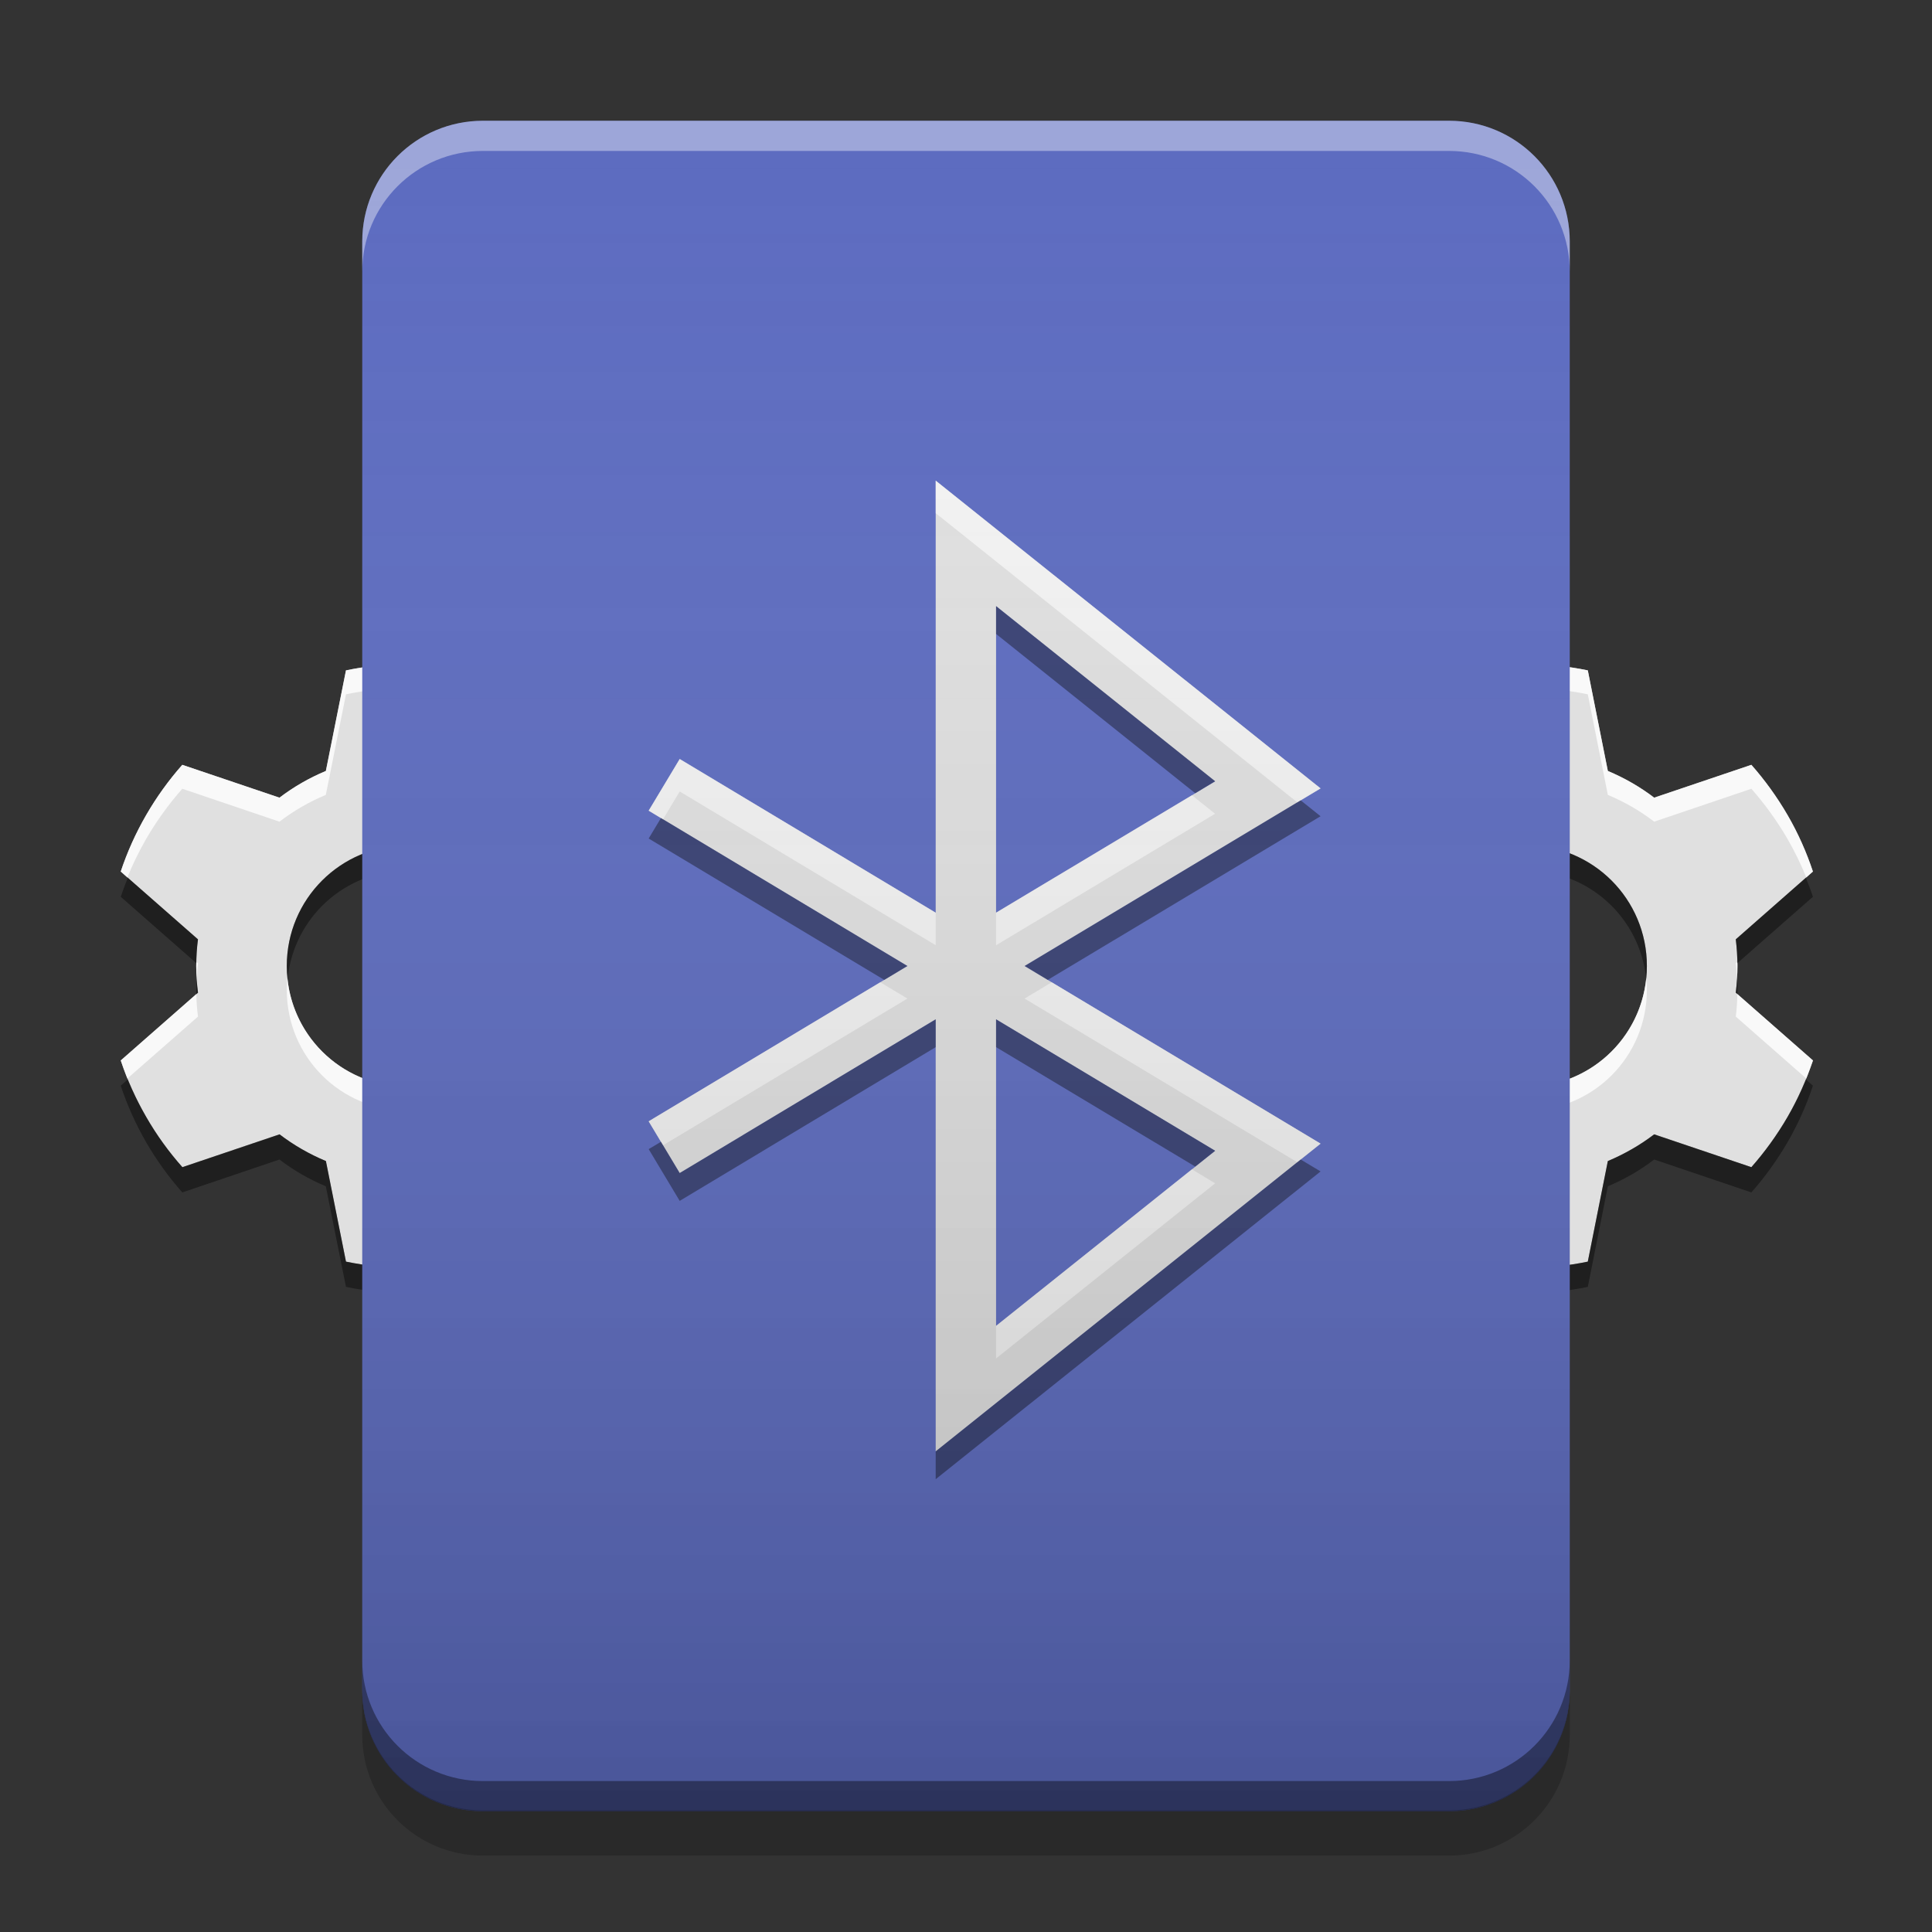 
<svg xmlns="http://www.w3.org/2000/svg" xmlns:xlink="http://www.w3.org/1999/xlink" width="64" height="64" viewBox="0 0 64 64" version="1.1">
<rect x="0" y="0" width="64" height="64" fill="#333333" stroke="none"/>
<defs>
<linearGradient id="linear0" gradientUnits="userSpaceOnUse" x1="8.467" y1="-199.125" x2="8.467" y2="-213.942" gradientTransform="matrix(3.78,0,0,3.78,0,812.598)">
<stop offset="0" style="stop-color:rgb(0%,0%,0%);stop-opacity:0.2;"/>
<stop offset="1" style="stop-color:rgb(100%,100%,100%);stop-opacity:0;"/>
</linearGradient>
</defs>
<g id="surface1">
<path style=" stroke:none;fill-rule:nonzero;fill:rgb(87.843%,87.843%,87.843%);fill-opacity:1;" d="M 50.426 22 C 49.77 22.008 49.133 22.078 48.512 22.207 L 47.848 25.539 C 47.297 25.77 46.781 26.066 46.312 26.426 L 43.094 25.336 C 42.648 25.84 42.246 26.395 41.895 27 C 41.543 27.605 41.266 28.234 41.055 28.871 L 43.609 31.117 C 43.574 31.406 43.555 31.699 43.555 32 C 43.555 32.301 43.574 32.594 43.609 32.883 L 41.055 35.129 C 41.266 35.766 41.543 36.395 41.895 37 C 42.246 37.605 42.648 38.16 43.094 38.664 L 46.312 37.578 C 46.781 37.934 47.297 38.23 47.848 38.461 L 48.516 41.793 C 49.172 41.93 49.855 42 50.555 42 C 51.254 42 51.938 41.93 52.598 41.793 L 53.262 38.461 C 53.812 38.23 54.328 37.934 54.797 37.578 L 58.016 38.664 C 58.461 38.16 58.863 37.605 59.215 37 C 59.566 36.395 59.844 35.766 60.055 35.129 L 57.5 32.883 C 57.535 32.594 57.555 32.301 57.555 32 C 57.555 31.699 57.535 31.406 57.5 31.117 L 60.055 28.871 C 59.844 28.234 59.566 27.605 59.215 27 C 58.863 26.395 58.461 25.84 58.016 25.336 L 54.797 26.426 C 54.328 26.066 53.812 25.77 53.262 25.539 L 52.598 22.207 C 51.938 22.07 51.254 22 50.555 22 C 50.512 22 50.469 22 50.426 22 Z M 50.555 28 C 52.77 28 54.555 29.785 54.555 32 C 54.555 34.215 52.77 36 50.555 36 C 48.34 36 46.555 34.215 46.555 32 C 46.555 29.785 48.34 28 50.555 28 Z M 50.555 28 "/>
<path style=" stroke:none;fill-rule:nonzero;fill:rgb(100%,100%,100%);fill-opacity:0.8;" d="M 50.426 22 C 49.77 22.008 49.133 22.078 48.512 22.207 L 47.848 25.539 C 47.297 25.77 46.781 26.066 46.312 26.422 L 43.094 25.336 C 42.648 25.84 42.246 26.395 41.895 27 C 41.543 27.605 41.266 28.234 41.051 28.871 L 41.273 29.066 C 41.449 28.633 41.656 28.207 41.895 27.793 C 42.246 27.188 42.648 26.633 43.094 26.129 L 46.312 27.219 C 46.781 26.859 47.297 26.562 47.848 26.332 L 48.512 23 C 49.133 22.871 49.77 22.801 50.426 22.793 C 50.469 22.793 50.512 22.793 50.555 22.793 C 51.254 22.793 51.938 22.863 52.598 23 L 53.262 26.332 C 53.812 26.562 54.328 26.859 54.797 27.219 L 58.016 26.129 C 58.461 26.633 58.863 27.188 59.215 27.793 C 59.453 28.207 59.66 28.633 59.836 29.066 L 60.055 28.871 C 59.844 28.234 59.566 27.605 59.215 27 C 58.863 26.395 58.461 25.84 58.016 25.336 L 54.797 26.422 C 54.328 26.066 53.812 25.77 53.262 25.539 L 52.598 22.207 C 51.938 22.07 51.254 22 50.555 22 C 50.512 22 50.469 22 50.426 22 Z M 43.555 31.863 C 43.555 31.91 43.555 31.953 43.555 32 C 43.555 32.133 43.559 32.266 43.566 32.395 C 43.574 32.234 43.59 32.07 43.609 31.91 Z M 57.551 31.863 L 57.5 31.91 C 57.52 32.07 57.535 32.234 57.543 32.395 C 57.551 32.266 57.555 32.133 57.555 32 C 57.555 31.953 57.555 31.91 57.551 31.863 Z M 46.574 32.395 C 46.562 32.527 46.555 32.66 46.555 32.793 C 46.555 35.008 48.34 36.793 50.555 36.793 C 52.77 36.793 54.555 35.008 54.555 32.793 C 54.555 32.66 54.547 32.527 54.535 32.395 C 54.336 34.426 52.637 36 50.555 36 C 48.473 36 46.773 34.426 46.574 32.395 Z M 43.555 32.93 L 41.051 35.129 C 41.121 35.328 41.195 35.527 41.273 35.727 L 43.609 33.676 C 43.578 33.43 43.562 33.184 43.559 32.93 Z M 57.551 32.93 C 57.547 33.184 57.531 33.43 57.5 33.676 L 59.836 35.727 C 59.914 35.527 59.988 35.328 60.059 35.129 Z M 57.551 32.93 "/>
<path style=" stroke:none;fill-rule:nonzero;fill:rgb(0%,0%,0%);fill-opacity:0.4;" d="M 50.555 28 C 48.34 28 46.555 29.785 46.555 32 C 46.555 32.141 46.562 32.281 46.578 32.418 C 46.785 30.398 48.48 28.836 50.555 28.836 C 52.629 28.836 54.324 30.398 54.531 32.418 C 54.547 32.281 54.555 32.141 54.555 32 C 54.555 29.785 52.77 28 50.555 28 Z M 41.289 29.078 C 41.203 29.285 41.121 29.496 41.051 29.707 L 43.555 31.906 C 43.559 31.641 43.578 31.375 43.609 31.117 Z M 59.82 29.078 L 57.5 31.117 C 57.531 31.375 57.551 31.641 57.551 31.906 L 60.055 29.707 C 59.988 29.496 59.906 29.285 59.82 29.078 Z M 43.566 32.418 C 43.559 32.555 43.555 32.695 43.555 32.836 C 43.555 32.867 43.555 32.898 43.559 32.93 L 43.609 32.883 C 43.59 32.73 43.578 32.574 43.57 32.418 Z M 57.539 32.418 C 57.531 32.574 57.52 32.73 57.5 32.883 L 57.551 32.926 C 57.555 32.898 57.555 32.867 57.555 32.836 C 57.555 32.695 57.551 32.555 57.543 32.418 Z M 41.289 35.758 L 41.051 35.965 C 41.266 36.602 41.543 37.23 41.895 37.836 C 42.246 38.441 42.648 38.996 43.094 39.5 L 46.312 38.41 C 46.781 38.77 47.297 39.066 47.848 39.297 L 48.512 42.629 C 49.172 42.766 49.855 42.836 50.555 42.836 C 51.254 42.836 51.938 42.766 52.598 42.629 L 53.262 39.297 C 53.812 39.066 54.328 38.77 54.797 38.41 L 58.016 39.5 C 58.461 38.996 58.863 38.441 59.215 37.836 C 59.566 37.23 59.844 36.602 60.055 35.965 L 59.82 35.758 C 59.648 36.18 59.449 36.594 59.215 37 C 58.863 37.605 58.461 38.16 58.016 38.664 L 54.797 37.574 C 54.328 37.934 53.812 38.23 53.262 38.461 L 52.598 41.793 C 51.938 41.93 51.254 42 50.555 42 C 49.855 42 49.172 41.93 48.512 41.793 L 47.848 38.461 C 47.297 38.23 46.781 37.934 46.312 37.574 L 43.094 38.664 C 42.648 38.16 42.246 37.605 41.895 37 C 41.66 36.594 41.461 36.18 41.289 35.758 Z M 41.289 35.758 "/>
<path style=" stroke:none;fill-rule:nonzero;fill:rgb(87.843%,87.843%,87.843%);fill-opacity:1;" d="M 13.371 22 C 12.719 22.008 12.078 22.078 11.461 22.207 L 10.797 25.539 C 10.242 25.77 9.727 26.066 9.258 26.426 L 6.039 25.336 C 5.594 25.84 5.191 26.395 4.844 27 C 4.492 27.605 4.211 28.234 4 28.871 L 6.559 31.117 C 6.52 31.406 6.5 31.699 6.5 32 C 6.5 32.301 6.52 32.594 6.559 32.883 L 4 35.129 C 4.211 35.766 4.492 36.395 4.844 37 C 5.191 37.605 5.594 38.16 6.043 38.664 L 9.262 37.578 C 9.73 37.934 10.242 38.23 10.797 38.461 L 11.461 41.793 C 12.121 41.93 12.801 42 13.5 42 C 14.203 42 14.883 41.93 15.543 41.793 L 16.207 38.461 C 16.762 38.23 17.277 37.934 17.746 37.578 L 20.965 38.664 C 21.41 38.16 21.812 37.605 22.16 37 C 22.512 36.395 22.793 35.766 23.004 35.129 L 20.445 32.883 C 20.484 32.594 20.5 32.301 20.5 32 C 20.5 31.699 20.484 31.406 20.445 31.117 L 23.004 28.871 C 22.793 28.234 22.512 27.605 22.16 27 C 21.812 26.395 21.41 25.84 20.965 25.336 L 17.746 26.426 C 17.277 26.066 16.762 25.77 16.207 25.539 L 15.543 22.207 C 14.883 22.07 14.203 22 13.5 22 C 13.457 22 13.414 22 13.371 22 Z M 13.5 28 C 15.719 28 17.5 29.785 17.5 32 C 17.5 34.215 15.719 36 13.5 36 C 11.285 36 9.5 34.215 9.5 32 C 9.5 29.785 11.285 28 13.5 28 Z M 13.5 28 "/>
<path style=" stroke:none;fill-rule:nonzero;fill:rgb(100%,100%,100%);fill-opacity:0.8;" d="M 13.371 22 C 12.719 22.008 12.078 22.078 11.461 22.207 L 10.793 25.539 C 10.242 25.77 9.727 26.066 9.258 26.422 L 6.039 25.336 C 5.594 25.84 5.191 26.395 4.84 27 C 4.492 27.605 4.211 28.234 4 28.871 L 4.219 29.066 C 4.395 28.633 4.602 28.207 4.84 27.793 C 5.191 27.188 5.594 26.633 6.039 26.129 L 9.258 27.219 C 9.727 26.859 10.242 26.562 10.793 26.332 L 11.461 23 C 12.078 22.871 12.719 22.801 13.371 22.793 C 13.414 22.793 13.457 22.793 13.5 22.793 C 14.203 22.793 14.883 22.863 15.543 23 L 16.207 26.332 C 16.762 26.562 17.277 26.859 17.746 27.219 L 20.965 26.129 C 21.41 26.633 21.812 27.188 22.16 27.793 C 22.402 28.207 22.609 28.633 22.781 29.066 L 23.004 28.871 C 22.793 28.234 22.512 27.605 22.16 27 C 21.812 26.395 21.41 25.84 20.965 25.336 L 17.746 26.422 C 17.277 26.066 16.762 25.77 16.207 25.539 L 15.543 22.207 C 14.883 22.07 14.203 22 13.5 22 C 13.457 22 13.414 22 13.371 22 Z M 6.504 31.863 C 6.504 31.91 6.5 31.953 6.5 32 C 6.5 32.133 6.508 32.266 6.516 32.395 C 6.523 32.234 6.535 32.07 6.559 31.91 Z M 20.5 31.863 L 20.449 31.91 C 20.469 32.07 20.48 32.234 20.492 32.395 C 20.496 32.266 20.5 32.133 20.5 32 C 20.5 31.953 20.5 31.91 20.5 31.863 Z M 9.52 32.395 C 9.508 32.527 9.5 32.66 9.5 32.793 C 9.5 35.008 11.285 36.793 13.5 36.793 C 15.719 36.793 17.5 35.008 17.5 32.793 C 17.5 32.66 17.496 32.527 17.484 32.395 C 17.285 34.426 15.586 36 13.5 36 C 11.418 36 9.719 34.426 9.52 32.395 Z M 6.504 32.93 L 4 35.129 C 4.066 35.328 4.141 35.527 4.219 35.727 L 6.559 33.676 C 6.527 33.43 6.508 33.184 6.504 32.93 Z M 20.5 32.93 C 20.496 33.184 20.477 33.43 20.449 33.676 L 22.785 35.727 C 22.863 35.527 22.938 35.328 23.004 35.129 Z M 20.5 32.93 "/>
<path style=" stroke:none;fill-rule:nonzero;fill:rgb(0%,0%,0%);fill-opacity:0.4;" d="M 13.5 28 C 11.285 28 9.5 29.785 9.5 32 C 9.5 32.141 9.512 32.281 9.527 32.418 C 9.734 30.398 11.426 28.836 13.504 28.836 C 15.578 28.836 17.27 30.398 17.48 32.418 C 17.492 32.281 17.5 32.141 17.5 32 C 17.5 29.785 15.719 28 13.5 28 Z M 4.234 29.078 C 4.152 29.285 4.07 29.496 4 29.707 L 6.504 31.906 C 6.508 31.641 6.523 31.375 6.555 31.117 Z M 22.766 29.078 L 20.445 31.117 C 20.48 31.375 20.496 31.641 20.5 31.906 L 23.004 29.707 C 22.934 29.496 22.852 29.285 22.766 29.078 Z M 6.516 32.418 C 6.508 32.555 6.5 32.695 6.5 32.836 C 6.5 32.867 6.504 32.898 6.504 32.93 L 6.559 32.883 C 6.539 32.73 6.523 32.574 6.516 32.418 Z M 20.488 32.418 C 20.48 32.574 20.465 32.73 20.445 32.883 L 20.5 32.926 C 20.5 32.898 20.504 32.867 20.504 32.836 C 20.504 32.695 20.496 32.555 20.488 32.418 Z M 4.234 35.758 L 4 35.965 C 4.211 36.602 4.492 37.23 4.84 37.836 C 5.191 38.441 5.594 38.996 6.039 39.5 L 9.258 38.41 C 9.727 38.77 10.242 39.066 10.793 39.297 L 11.461 42.629 C 12.121 42.766 12.801 42.836 13.5 42.836 C 14.203 42.836 14.883 42.766 15.543 42.629 L 16.207 39.297 C 16.762 39.066 17.277 38.77 17.746 38.41 L 20.965 39.5 C 21.41 38.996 21.812 38.441 22.16 37.836 C 22.512 37.23 22.793 36.602 23.004 35.965 L 22.766 35.758 C 22.594 36.18 22.395 36.594 22.16 37 C 21.812 37.605 21.41 38.16 20.965 38.664 L 17.746 37.574 C 17.277 37.934 16.762 38.23 16.207 38.461 L 15.543 41.793 C 14.883 41.93 14.203 42 13.5 42 C 12.801 42 12.121 41.93 11.461 41.793 L 10.793 38.461 C 10.242 38.23 9.727 37.934 9.258 37.574 L 6.039 38.664 C 5.594 38.16 5.191 37.605 4.84 37 C 4.609 36.594 4.41 36.18 4.234 35.758 Z M 4.234 35.758 "/>
<path style=" stroke:none;fill-rule:nonzero;fill:rgb(36.078%,41.961%,75.294%);fill-opacity:1;" d="M 16 4 L 48 4 C 50.211 4 52 5.789 52 8 L 52 56 C 52 58.211 50.211 60 48 60 L 16 60 C 13.789 60 12 58.211 12 56 L 12 8 C 12 5.789 13.789 4 16 4 Z M 16 4 "/>
<path style=" stroke:none;fill-rule:nonzero;fill:rgb(100%,100%,100%);fill-opacity:0.4;" d="M 16 4 C 13.785 4 12 5.785 12 8 L 12 9 C 12 6.785 13.785 5 16 5 L 48 5 C 50.215 5 52 6.785 52 9 L 52 8 C 52 5.785 50.215 4 48 4 Z M 16 4 "/>
<path style=" stroke:none;fill-rule:nonzero;fill:rgb(0%,0%,0%);fill-opacity:0.4;" d="M 16 60 C 13.785 60 12 58.215 12 56 L 12 55 C 12 57.215 13.785 59 16 59 L 48 59 C 50.215 59 52 57.215 52 55 L 52 56 C 52 58.215 50.215 60 48 60 Z M 16 60 "/>
<path style=" stroke:none;fill-rule:nonzero;fill:rgb(0%,0%,0%);fill-opacity:0.2;" d="M 12 55.969 L 12 57.469 C 12 59.684 13.785 61.469 16 61.469 L 48 61.469 C 50.215 61.469 52 59.684 52 57.469 L 52 55.969 C 52 58.184 50.215 59.969 48 59.969 L 16 59.969 C 13.785 59.969 12 58.184 12 55.969 Z M 12 55.969 "/>
<path style=" stroke:none;fill-rule:nonzero;fill:rgb(87.843%,87.843%,87.843%);fill-opacity:1;" d="M 30.996 15.922 L 30.996 30.234 L 22.516 25.145 L 21.488 26.855 L 30.059 32 L 21.488 37.145 L 22.516 38.859 L 30.996 33.766 L 30.996 48.078 L 43.746 37.883 L 33.941 32 L 43.746 26.117 Z M 32.996 20.078 L 40.254 25.883 L 32.996 30.234 Z M 32.996 33.766 L 40.254 38.121 L 32.996 43.922 Z M 32.996 33.766 "/>
<path style=" stroke:none;fill-rule:nonzero;fill:rgb(100%,100%,100%);fill-opacity:0.6;" d="M 30.996 15.922 L 30.996 17 L 42.973 26.578 L 43.746 26.117 Z M 22.516 25.141 L 21.488 26.855 L 21.965 27.141 L 22.516 26.219 L 30.996 31.312 L 30.996 30.234 Z M 39.484 26.344 L 32.996 30.234 L 32.996 31.312 L 40.254 26.957 Z M 29.16 32.539 L 21.488 37.145 L 21.965 37.938 L 30.059 33.078 Z M 34.84 32.539 L 33.941 33.078 L 42.973 38.5 L 43.746 37.887 Z M 39.484 38.734 L 32.996 43.922 L 32.996 45 L 40.254 39.199 Z M 39.484 38.734 "/>
<path style=" stroke:none;fill-rule:nonzero;fill:rgb(0%,0%,0%);fill-opacity:0.4;" d="M 32.996 20.078 L 32.996 21 L 39.594 26.277 L 40.254 25.879 Z M 43.086 26.512 L 33.941 32 L 34.707 32.461 L 43.746 27.039 Z M 21.895 27.098 L 21.488 27.777 L 29.293 32.461 L 30.059 32 Z M 30.996 33.766 L 22.516 38.859 L 21.895 37.824 L 21.488 38.066 L 22.516 39.781 L 30.996 34.688 Z M 32.996 33.766 L 32.996 34.688 L 39.594 38.645 L 40.254 38.121 Z M 43.086 38.41 L 30.996 48.078 L 30.996 49 L 43.746 38.805 Z M 43.086 38.41 "/>
<path style=" stroke:none;fill-rule:nonzero;fill:url(#linear0);" d="M 16 4 L 48 4 C 50.211 4 52 5.789 52 8 L 52 56 C 52 58.211 50.211 60 48 60 L 16 60 C 13.789 60 12 58.211 12 56 L 12 8 C 12 5.789 13.789 4 16 4 Z M 16 4 "/>
</g>
</svg>
